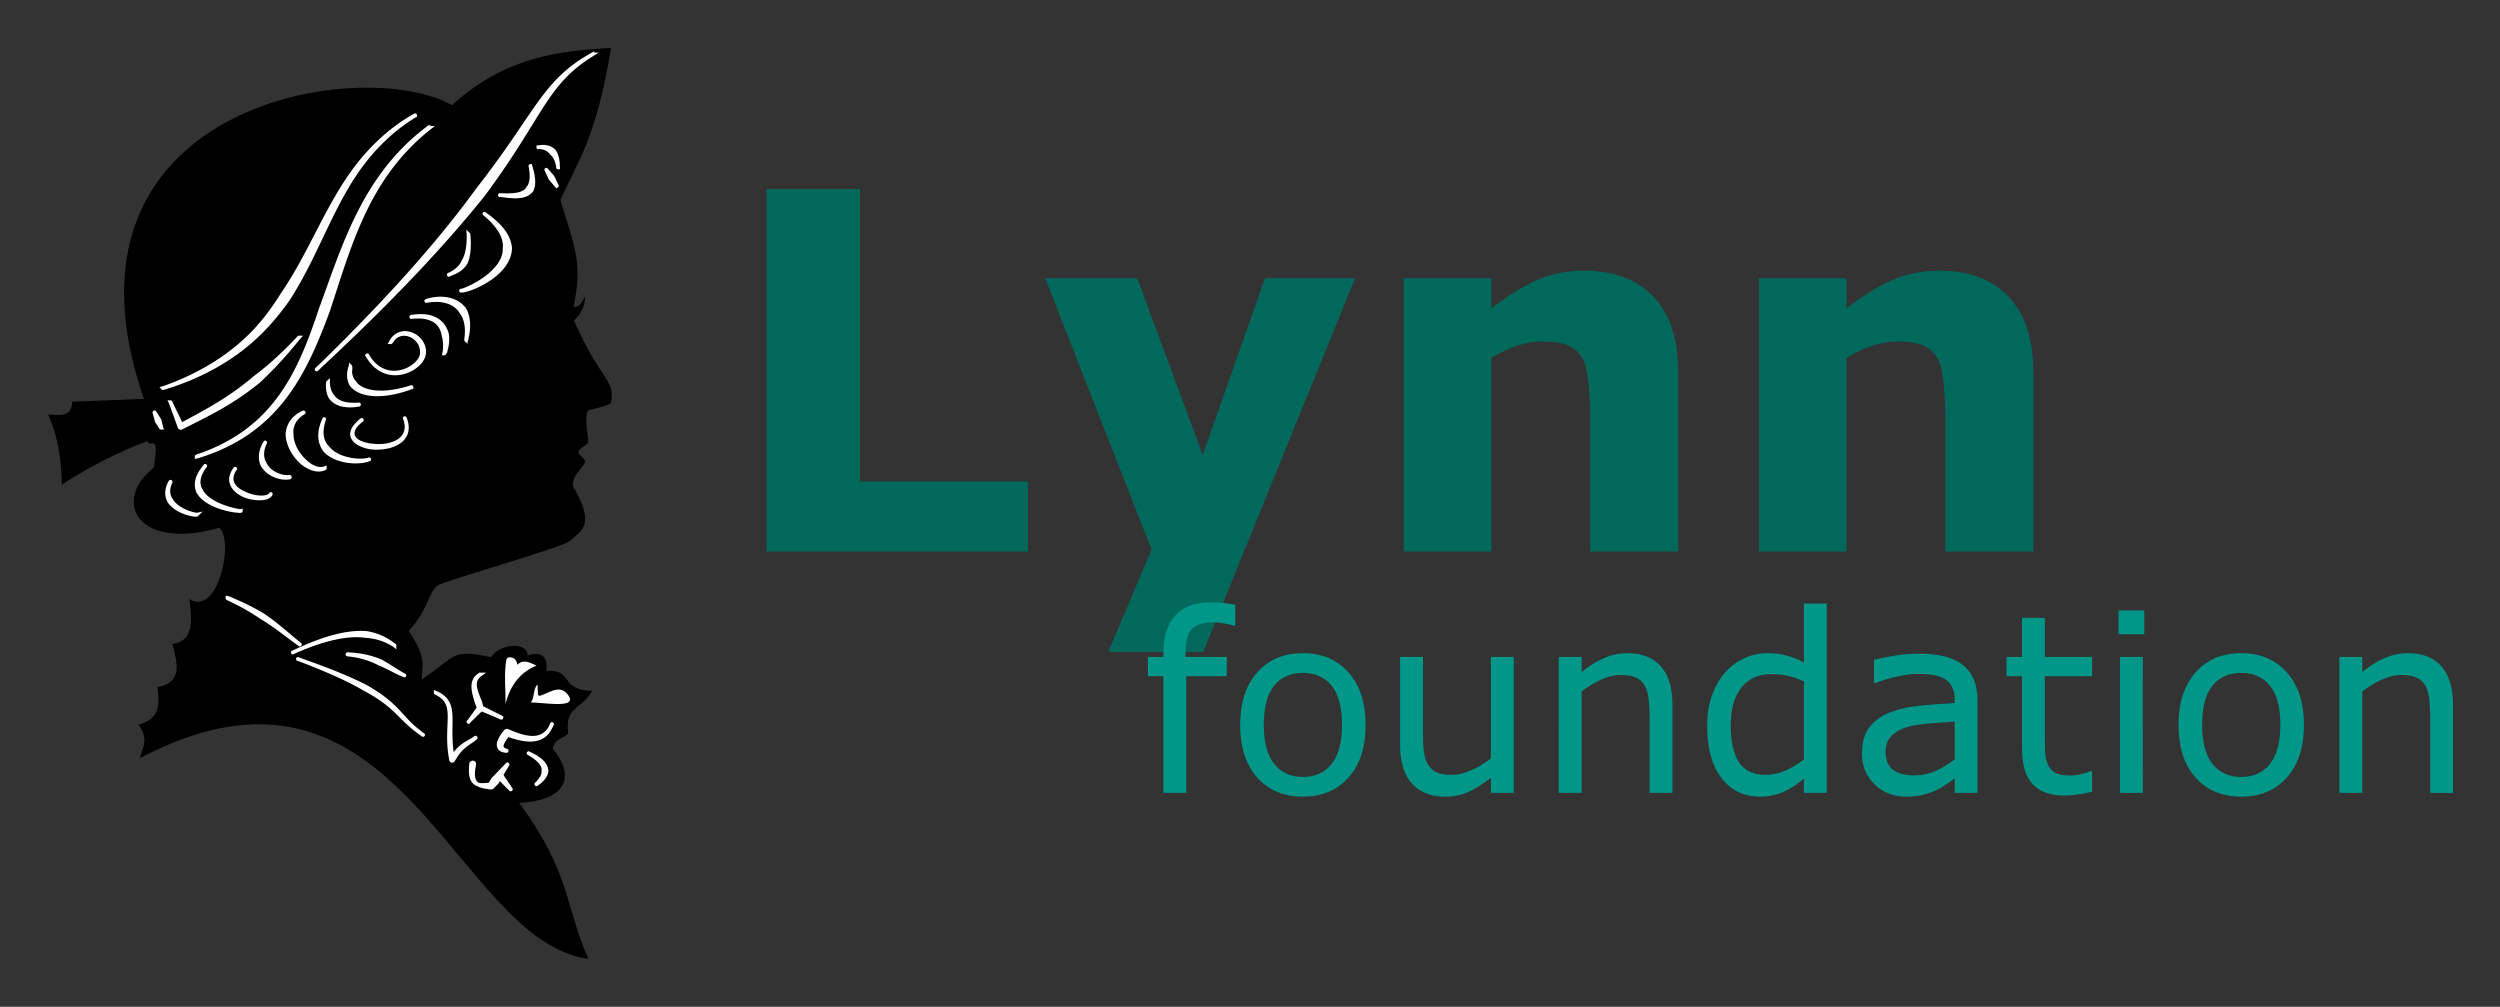 <svg xmlns="http://www.w3.org/2000/svg" role="img" viewBox="-16.05 -16.05 834.60 336.10"><rect x="-16.05" y="-16.05" width="834.60" height="336.10" fill="#333333" stroke="none"/><title>Lynn Foundation (member) logo</title><g id="layer1" transform="translate(-3.143 -175.63)"><g id="g4288" image-rendering="optimizeQuality"><g id="g4186"><path id="text4406" fill="#00695c" stroke-width="1" d="M 330.258,343.712 H 242.986 V 222.718 h 31.203 v 97.592 h 56.069 z m 58.344,-32.26 20.802,-58.994 h 30.066 L 388.765,377.191 h -31.691 l 14.464,-34.129 -35.51,-90.604 h 30.716 z m 158.78,32.26 h -29.416 v -45.261 q 0,-5.526 -0.569,-10.97 -0.569,-5.526 -1.95,-8.126 -1.625,-3.007 -4.794,-4.388 -3.088,-1.381 -8.695,-1.381 -3.982,0 -8.126,1.3 -4.063,1.3 -8.857,4.144 v 64.682 h -29.253 v -91.254 h 29.253 v 10.076 q 7.801,-6.094 14.952,-9.345 7.232,-3.25 16.008,-3.25 14.789,0 23.077,8.613 8.37,8.613 8.37,25.759 z m 118.557,0 H 636.523 v -45.261 q 0,-5.526 -0.569,-10.97 -0.569,-5.526 -1.95,-8.126 -1.625,-3.007 -4.794,-4.388 -3.088,-1.381 -8.695,-1.381 -3.982,0 -8.126,1.3 -4.063,1.3 -8.857,4.144 v 64.682 h -29.253 v -91.254 h 29.253 v 10.076 q 7.801,-6.094 14.952,-9.345 7.232,-3.25 16.008,-3.25 14.789,0 23.077,8.613 8.37,8.613 8.37,25.759 z"/><path id="text4412" fill="#009688" stroke-width="1" d="m 399.485,368.455 h -0.406 q -1.26,-0.366 -3.291,-0.731 -2.031,-0.406 -3.575,-0.406 -4.916,0 -7.151,2.194 -2.194,2.153 -2.194,7.841 v 1.544 h 13.773 v 6.419 h -13.53 v 38.964 h -7.638 v -38.964 h -5.16 v -6.419 h 5.16 v -1.503 q 0,-8.085 4.022,-12.392 4.022,-4.347 11.62,-4.347 2.56,0 4.591,0.244 2.072,0.244 3.779,0.569 z m 43.514,33.154 q 0,11.092 -5.688,17.511 -5.688,6.419 -15.236,6.419 -9.629,0 -15.317,-6.419 -5.647,-6.419 -5.647,-17.511 0,-11.092 5.647,-17.511 5.688,-6.46 15.317,-6.46 9.548,0 15.236,6.46 5.688,6.419 5.688,17.511 z m -7.882,0 q 0,-8.817 -3.454,-13.083 -3.454,-4.307 -9.589,-4.307 -6.216,0 -9.67,4.307 -3.413,4.266 -3.413,13.083 0,8.532 3.454,12.961 3.454,4.388 9.629,4.388 6.094,0 9.548,-4.347 3.494,-4.388 3.494,-13.001 z m 57.328,22.671 h -7.638 v -5.038 q -3.86,3.047 -7.395,4.672 -3.535,1.625 -7.801,1.625 -7.151,0 -11.132,-4.347 -3.982,-4.388 -3.982,-12.839 V 378.897 h 7.638 v 25.84 q 0,3.454 0.325,5.932 0.325,2.438 1.381,4.185 1.097,1.788 2.844,2.6 1.747,0.813 5.079,0.813 2.966,0 6.46,-1.544 3.535,-1.544 6.582,-3.941 V 378.897 h 7.638 z m 52.981,0 h -7.638 v -25.84 q 0,-3.128 -0.366,-5.851 -0.366,-2.763 -1.341,-4.307 -1.016,-1.706 -2.925,-2.519 -1.91,-0.853 -4.957,-0.853 -3.128,0 -6.541,1.544 -3.413,1.544 -6.541,3.941 v 33.885 h -7.638 V 378.897 h 7.638 v 5.038 q 3.575,-2.966 7.395,-4.632 3.819,-1.666 7.841,-1.666 7.354,0 11.214,4.429 3.86,4.429 3.86,12.758 z m 51.518,0 h -7.638 v -4.754 q -3.291,2.844 -6.866,4.429 -3.575,1.585 -7.76,1.585 -8.126,0 -12.92,-6.257 -4.754,-6.257 -4.754,-17.349 0,-5.769 1.625,-10.279 1.666,-4.51 4.469,-7.679 2.763,-3.088 6.419,-4.713 3.697,-1.625 7.638,-1.625 3.575,0 6.338,0.772 2.763,0.731 5.81,2.316 v -19.665 h 7.638 z m -7.638,-11.173 v -26.044 q -3.088,-1.381 -5.526,-1.91 -2.438,-0.528 -5.322,-0.528 -6.419,0 -9.995,4.469 -3.575,4.469 -3.575,12.676 0,8.085 2.763,12.311 2.763,4.185 8.857,4.185 3.25,0 6.582,-1.422 3.332,-1.463 6.216,-3.738 z m 57.938,11.173 h -7.598 v -4.835 q -1.016,0.691 -2.763,1.95 -1.706,1.219 -3.332,1.95 -1.91,0.934 -4.388,1.544 -2.478,0.65 -5.81,0.65 -6.135,0 -10.401,-4.063 -4.266,-4.063 -4.266,-10.361 0,-5.16 2.194,-8.329 2.235,-3.21 6.338,-5.038 4.144,-1.828 9.954,-2.478 5.81,-0.65 12.473,-0.975 v -1.178 q 0,-2.6 -0.934,-4.307 -0.894,-1.706 -2.6,-2.682 -1.625,-0.934 -3.9,-1.26 -2.275,-0.325 -4.754,-0.325 -3.007,0 -6.704,0.813 -3.697,0.772 -7.638,2.275 h -0.406 v -7.76 q 2.235,-0.609 6.46,-1.341 4.225,-0.731 8.329,-0.731 4.794,0 8.329,0.813 3.575,0.772 6.176,2.682 2.56,1.869 3.9,4.835 1.341,2.966 1.341,7.354 z m -7.598,-11.173 v -12.636 q -3.494,0.203 -8.248,0.609 -4.713,0.406 -7.476,1.178 -3.291,0.934 -5.322,2.925 -2.031,1.95 -2.031,5.404 0,3.9 2.357,5.891 2.357,1.95 7.191,1.95 4.022,0 7.354,-1.544 3.332,-1.585 6.176,-3.779 z m 45.871,10.767 q -2.153,0.569 -4.713,0.934 -2.519,0.366 -4.51,0.366 -6.948,0 -10.564,-3.738 -3.616,-3.738 -3.616,-11.986 v -24.134 h -5.16 v -6.419 h 5.16 v -13.042 h 7.638 v 13.042 h 15.764 v 6.419 h -15.764 v 20.68 q 0,3.575 0.163,5.607 0.163,1.991 1.138,3.738 0.894,1.625 2.438,2.397 1.585,0.731 4.794,0.731 1.869,0 3.9,-0.528 2.031,-0.569 2.925,-0.934 h 0.406 z m 17.43,-52.575 h -8.613 v -7.923 h 8.613 z m -0.488,52.981 H 694.82 V 378.897 h 7.638 z m 53.793,-22.671 q 0,11.092 -5.688,17.511 -5.688,6.419 -15.236,6.419 -9.629,0 -15.317,-6.419 -5.647,-6.419 -5.647,-17.511 0,-11.092 5.647,-17.511 5.688,-6.46 15.317,-6.46 9.548,0 15.236,6.46 5.688,6.419 5.688,17.511 z m -7.882,0 q 0,-8.817 -3.454,-13.083 -3.454,-4.307 -9.589,-4.307 -6.216,0 -9.67,4.307 -3.413,4.266 -3.413,13.083 0,8.532 3.454,12.961 3.454,4.388 9.629,4.388 6.094,0 9.548,-4.347 3.494,-4.388 3.494,-13.001 z m 57.653,22.671 h -7.638 v -25.84 q 0,-3.128 -0.366,-5.851 -0.366,-2.763 -1.341,-4.307 -1.016,-1.706 -2.925,-2.519 -1.91,-0.853 -4.957,-0.853 -3.128,0 -6.541,1.544 -3.413,1.544 -6.541,3.941 v 33.885 h -7.638 V 378.897 h 7.638 v 5.038 q 3.575,-2.966 7.395,-4.632 3.819,-1.666 7.841,-1.666 7.354,0 11.214,4.429 3.86,4.429 3.86,12.758 z"/><g id="g4957-5" transform="translate(100.334 -344.81) scale(1.239)"><path id="path3838-8" fill="#000" stroke="none" d="m -52.615,514.579 c -27.456,-79.289 58.532,-92.942 82.98,-79.149 14.29,-12.968 28.58,-14.616 42.87,-15.423 -3.864,23.868 -8.874,30.533 -13.637,40.911 3.926,13.066 6.049,17.168 3.536,28.789 1.537,0.441 2.298,-1.402 3.148,-2.76 -0.048,2.529 -1.078,4.69 -3.03,6.505 7.047,16.209 11.513,16.168 9.892,22.377 -1.144,0.602 -3.441,1.204 -6,1.806 -1.374,1.838 0.175,7.435 -0.061,8.561 -0.191,0.906 -2.468,1.643 -2.584,2.585 -0.116,0.941 1.93,2.086 1.813,2.737 -0.212,1.182 -5.143,5.125 -2.673,7.688 5.37,9.779 1.361,11.038 -1.694,13.754 -1.633,1.452 -27.284,8.831 -34.672,11.499 -3.162,1.142 -3.091,7.025 -8.586,12.627 4.986,7.27 3.626,8.999 3.536,13.132 9.844,-6.782 7.995,-8.199 18.688,-6.061 2.284,-3.681 9.876,-4.247 9.831,-0.444 3.105,-1.06 5.605,-0.344 5.081,4.127 7.344,-0.493 3.528,5.312 12.362,5.408 -3.329,5.569 -7.423,3.945 -6.479,11.535 -1.461,1.289 -3.932,1.567 -4.127,4.122 6.758,8.166 2.501,14.077 -9.122,14.499 13.996,18.785 12.384,28.106 18.718,42.069 -36.562,-4.99 -51.109,-90.9 -120.922,-54.074 0.718,-2.714 2.564,-5.005 -0.296,-9.061 5.998,-1.518 5.568,-5.791 5.051,-10.102 7.048,-1.338 5.311,-6.581 4.041,-11.617 5.713,-0.742 5.386,-6.231 4.546,-12.122 7.63,4.966 12.246,-15.661 8.081,-19.193 -22.122,6.284 -29.011,-7.249 -17.678,-16.162 1.742,-10.136 -0.867,-4.87 -1.694,-7.188 -7.924,2.957 -15.608,6.872 -23.055,11.734 -0.067,-6.114 -0.779,-12.336 -3.683,-18.922 2.931,0.122 6.312,0.992 6.505,-3.449 z"/><path id="path3840-9" fill="#fff" stroke="#fff" stroke-linecap="butt" stroke-linejoin="miter" stroke-opacity="1" stroke-width="1" d="m 20.437,438.158 c -7.229,4.035 -13.263,10.046 -17.914,16.953 -4.452,6.602 -7.843,13.869 -11.569,20.823 -1.929,3.605 -3.981,7.146 -6.269,10.496 -2.14,3.443 -4.529,6.715 -7.285,9.684 -6.667,7.114 -15.354,12.225 -24.679,15.494 -0.067,0.019 -0.135,0.039 -0.202,0.058 a 0.011,0.011 90 0 0 0.007,0.022 c 0.066,-0.024 0.132,-0.048 0.198,-0.071 9.439,-2.842 18.48,-7.595 25.628,-14.569 2.991,-2.891 5.62,-6.109 8.003,-9.516 2.233,-3.5 4.206,-7.167 6.035,-10.859 3.533,-7.141 6.642,-14.418 10.84,-21.102 4.37,-6.947 10.163,-13.104 17.243,-17.35 a 0.036,0.036 90 0 0 -0.036,-0.063 z"/><path id="path3842-0" fill="#fff" stroke="#fff" stroke-linecap="butt" stroke-linejoin="miter" stroke-opacity="1" stroke-width="1" d="m 24.178,441.387 c 0,0 -0.008,0.006 -0.008,0.006 -17.482,13.042 -22.8,31.811 -29.118,48.906 -5.659,17.076 -12.326,32.712 -33.383,39.754 5e-6,0 -0.067,0.021 -0.067,0.021 a 0.041,0.041 90 0 0 0.025,0.078 c 5e-6,0 0.067,-0.021 0.067,-0.021 21.451,-6.496 28.857,-21.946 35.246,-39.169 5.738,-17.237 10.425,-36.025 27.362,-49.398 0,0 0.008,-0.006 0.008,-0.006 a 0.107,0.107 90 0 0 -0.131,-0.17 z"/><path id="path3844-6" fill="#fff" stroke="#fff" stroke-linecap="butt" stroke-linejoin="miter" stroke-opacity="1" stroke-width="1" d="m -10.853,498.046 c -6e-6,1e-5 -0.047,0.054 -0.047,0.054 -4.286,4.579 -8.176,8.022 -11.795,10.727 -7.166,6.102 -13.308,9.127 -19.689,12.633 -0.045,0.025 -0.09,0.049 -0.136,0.074 l -2.945,-6.064 a 0.009,0.009 90 0 1 0.016,-0.007 l 2.437,6.71 a 0.345,0.364 66.107 0 0 0.502,0.178 c 0.156,-0.081 0.312,-0.162 0.468,-0.242 6.431,-3.285 12.807,-6.178 20.234,-12.212 3.381,-3.116 6.966,-6.923 10.894,-11.807 -5e-6,1e-5 0.047,-0.054 0.047,-0.054 a 0.008,0.008 90 0 1 0.012,0.01 z"/><path id="path3846-8" fill="#fff" stroke="#fff" stroke-linecap="butt" stroke-linejoin="miter" stroke-opacity="1" stroke-width="1" d="m -49.785,518.259 0.003,0.007 0.631,2.336 1.11,1.708 a 0.064,0.064 90 0 0 0.117,-0.051 l -0.501,-1.975 -1.287,-2.049 -0.003,-0.007 a 0.038,0.038 90 0 0 -0.07,0.031 z"/><path id="path3848-0" fill="#fff" stroke="#fff" stroke-linecap="butt" stroke-linejoin="miter" stroke-opacity="1" stroke-width="1" d="m 68.19,421.783 c -10.266,5.72 -13.4,11.954 -21.837,24.122 -2.475,3.57 -5.405,7.648 -9.111,12.378 -8.454,11.651 -21.417,27.125 -43.292,48.356 a 0.016,0.016 90 0 1 -0.023,-0.024 C 16.267,485.891 29.784,470.84 38.855,459.513 c 3.613,-4.865 6.439,-9.065 8.798,-12.741 7.976,-12.427 10.624,-18.887 20.528,-25.005 a 0.009,0.009 90 0 1 0.009,0.016 z"/><path id="path3850-9" fill="#fff" stroke="#fff" stroke-linecap="butt" stroke-linejoin="miter" stroke-opacity="1" stroke-width="1" d="m 53.662,446.758 c 1.334,-0.012 2.478,0.418 3.253,1.289 0.087,0.098 0.17,0.202 0.248,0.312 0.828,0.662 1.531,1.862 1.816,3.778 0.001,0.022 0.003,0.045 0.004,0.068 a 0.016,0.016 90 0 1 -0.032,0.002 c -0.001,-0.022 -0.003,-0.045 -0.004,-0.067 0.04,-1.893 -0.338,-3.349 -1.095,-4.412 -0.126,-0.113 -0.255,-0.216 -0.387,-0.309 -1.171,-0.831 -2.545,-0.92 -3.799,-0.624 a 0.018,0.018 90 0 1 -0.004,-0.036 z"/><path id="path3852-9" fill="#fff" stroke="#fff" stroke-linecap="butt" stroke-linejoin="miter" stroke-opacity="1" stroke-width="1" d="m 58.633,457.101 -0.088,-0.136 -1.01,-2.147 -1.641,-1.894 -0.064,-0.1 a 0.021,0.021 90 0 0 -0.035,0.023 l 0.064,0.1 1.055,2.273 1.544,1.801 0.088,0.136 a 0.052,0.052 90 0 0 0.088,-0.057 z"/><path id="path3854-2" fill="#fff" stroke="#fff" stroke-linecap="butt" stroke-linejoin="miter" stroke-opacity="1" stroke-width="1" d="m 51.528,451.824 c 0.01,0.04 0.02,0.08 0.03,0.12 0.378,2.103 0.318,3.618 -0.038,4.664 -0.161,0.475 -0.378,0.837 -0.626,1.11 -0.201,0.393 -0.484,0.717 -0.857,0.984 -1.435,1.027 -3.914,1.044 -6.729,0.971 a 0.017,0.017 90 0 1 0.003,-0.034 c 2.641,0.367 5.359,0.724 7.175,-0.168 0.525,-0.258 0.994,-0.625 1.372,-1.136 0.227,-0.469 0.365,-0.991 0.423,-1.568 0.123,-1.238 -0.116,-2.81 -0.745,-4.817 -0.01,-0.04 -0.02,-0.08 -0.03,-0.12 a 0.011,0.011 90 0 1 0.021,-0.005 z"/><path id="path3856-5" fill="#fff" stroke="#fff" stroke-linecap="butt" stroke-linejoin="miter" stroke-opacity="1" stroke-width="1" d="m 39.149,464.698 c 3.954,3.26 5.388,6.155 5.453,8.488 0.007,0.263 -0.003,0.519 -0.028,0.767 0.08,1.932 -0.774,3.748 -2.164,5.382 -1.563,1.837 -3.713,3.334 -5.612,4.392 -0.945,0.526 -1.82,0.938 -2.516,1.226 -0.348,0.144 -0.651,0.256 -0.897,0.336 -0.243,0.079 -0.436,0.129 -0.557,0.142 a 0.016,0.016 90 0 1 0.002,-0.033 c 0.117,0.03 0.317,0.025 0.577,-0.013 0.26,-0.038 0.581,-0.111 0.949,-0.215 0.736,-0.208 1.66,-0.546 2.663,-1.003 1.996,-0.91 4.344,-2.31 6.142,-4.143 1.59,-1.621 2.825,-3.655 2.899,-6.073 -0.026,-0.31 -0.071,-0.621 -0.137,-0.932 -0.568,-2.716 -2.644,-5.467 -6.788,-8.305 a 0.01,0.01 90 0 1 0.012,-0.016 z"/><path id="path3858-0" fill="#fff" stroke="#fff" stroke-linecap="butt" stroke-linejoin="miter" stroke-opacity="1" stroke-width="1" d="m 34.853,470.262 c 0.003,0.059 0.006,0.118 0.009,0.177 0.281,3.476 -0.03,5.776 -0.746,7.414 -0.131,0.219 -0.268,0.422 -0.412,0.61 -1.166,1.53 -2.718,2.096 -4.172,2.623 a 0.039,0.039 90 0 0 0.032,0.07 c 1.42,-0.779 2.724,-1.525 3.598,-3.056 0.106,-0.185 0.205,-0.381 0.297,-0.591 0.86,-1.383 1.435,-3.55 1.398,-7.071 -0.003,-0.059 -0.005,-0.118 -0.009,-0.177 a 0.003,0.003 90 0 1 0.006,-3e-4 z"/><path id="path3860-1" fill="#fff" stroke="#fff" stroke-linecap="butt" stroke-linejoin="miter" stroke-opacity="1" stroke-width="1" d="m 23.496,488.227 c 0.022,-0.006 0.045,-0.012 0.068,-0.018 2.484,-0.526 5.533,-0.333 7.635,1.168 0.637,0.455 1.181,1.025 1.601,1.725 1.201,1.453 1.919,3.857 1.39,7.565 a 0.03,0.03 90 0 0 0.059,0.011 c 0.88,-3.59 0.614,-6.264 -0.488,-8.227 -0.585,-0.792 -1.298,-1.395 -2.077,-1.839 -2.511,-1.432 -5.769,-1.256 -8.139,-0.474 -0.023,0.006 -0.045,0.012 -0.068,0.019 a 0.037,0.037 90 0 0 0.02,0.07 z"/><path id="path3862-1" fill="#fff" stroke="#fff" stroke-linecap="butt" stroke-linejoin="miter" stroke-opacity="1" stroke-width="1" d="m 19.45,492.521 c 1.4e-5,-10e-6 0.054,-0.007 0.054,-0.007 2.726,-0.296 4.637,0.105 5.948,0.856 1.309,0.75 2.03,1.855 2.401,3.012 0.101,0.315 0.177,0.637 0.231,0.959 0.264,0.845 0.376,1.725 0.402,2.527 0.035,1.086 -0.092,2.03 -0.19,2.472 a 0.014,0.014 90 0 1 -0.025,-0.011 c 0.279,-0.378 0.608,-1.292 0.77,-2.43 0.118,-0.829 0.15,-1.794 4.22e-4,-2.775 -0.099,-0.355 -0.222,-0.709 -0.373,-1.054 -0.563,-1.284 -1.505,-2.423 -3.001,-3.119 -1.474,-0.686 -3.471,-0.936 -6.174,-0.509 1.3e-5,0 -0.054,0.007 -0.054,0.007 a 0.036,0.036 90 0 0 0.01,0.071 z"/><path id="path3864-3" fill="#fff" stroke="#fff" stroke-linecap="butt" stroke-linejoin="miter" stroke-opacity="1" stroke-width="1" d="m 13.901,499.31 c 1.398,-2.393 3.707,-2.641 5.509,-1.798 1.512,0.708 2.68,2.175 2.83,3.873 0.05,0.356 0.056,0.728 0.009,1.112 -0.107,0.919 -0.734,1.942 -1.745,2.832 -1.003,0.884 -2.356,1.611 -3.855,1.953 -2.982,0.68 -6.584,-0.163 -9.088,-4.434 a 0.018,0.018 90 0 1 0.031,-0.018 c 2.405,4.302 5.989,5.322 9.113,4.717 1.554,-0.301 2.984,-1.004 4.074,-1.894 1.082,-0.883 1.858,-1.977 2.043,-3.073 0.072,-0.432 0.085,-0.856 0.047,-1.268 -0.269,-1.94 -1.676,-3.466 -3.315,-4.129 -2.016,-0.815 -4.368,-0.342 -5.674,2.114 a 0.013,0.013 90 0 0 0.022,0.013 z"/><path id="path3866-1" fill="#fff" stroke="#fff" stroke-linecap="butt" stroke-linejoin="miter" stroke-opacity="1" stroke-width="1" d="m 3.027,505.869 c -0.561,1.667 -0.564,3.19 0.054,4.517 0.055,0.118 0.115,0.235 0.18,0.35 0.819,1.052 2.036,1.762 3.493,2.172 3.177,0.894 7.725,0.424 12.667,-1.433 -3e-6,0 0.037,-0.013 0.037,-0.013 a 0.039,0.039 90 0 0 -0.026,-0.074 c -3e-6,0 -0.037,0.013 -0.037,0.013 -5.044,1.655 -9.496,1.838 -12.414,0.792 -1.326,-0.476 -2.288,-1.188 -2.862,-2.074 -0.072,-0.076 -0.142,-0.154 -0.208,-0.236 -0.744,-0.915 -1.133,-2.239 -0.877,-4.012 a 0.003,0.003 90 0 0 -0.006,-0.001 z"/><path id="path3868-3" fill="#fff" stroke="#fff" stroke-linecap="butt" stroke-linejoin="miter" stroke-opacity="1" stroke-width="1" d="m -3.047,510.162 c -5.122e-4,0.022 -9.522e-4,0.045 -0.001,0.067 -0.131,1.657 0.138,2.941 0.708,3.945 0.018,0.025 0.037,0.05 0.056,0.074 0.723,0.946 1.696,1.486 2.689,1.783 0.991,0.297 2.024,0.359 2.899,0.329 0.877,-0.029 1.609,-0.151 2.004,-0.229 a 0.035,0.035 90 0 0 -0.008,-0.069 c -0.407,0.015 -1.133,0.07 -1.995,0.035 -0.863,-0.035 -1.843,-0.161 -2.755,-0.5 -0.911,-0.338 -1.731,-0.881 -2.306,-1.731 -0.015,-0.022 -0.03,-0.044 -0.044,-0.067 -0.653,-0.759 -1.137,-1.899 -1.214,-3.571 3.672e-4,-0.022 8.059e-4,-0.044 0.001,-0.067 a 0.016,0.016 90 0 0 -0.033,-7.4e-4 z"/><path id="path3870-0" fill="#fff" stroke="#fff" stroke-linecap="butt" stroke-linejoin="miter" stroke-opacity="1" stroke-width="1" d="m 6.081,520.29 c -0.034,0.027 -0.068,0.053 -0.101,0.08 -1.275,0.981 -2.017,1.89 -2.334,2.719 -0.328,0.856 -0.207,1.642 0.268,2.321 0.807,1.155 2.59,1.937 4.612,2.262 0.336,0.039 0.679,0.066 1.025,0.08 2.44,0.099 5.067,-0.435 6.789,-1.741 1.72,-1.304 2.486,-3.334 1.378,-6.166 -0.011,-0.029 -0.022,-0.059 -0.034,-0.089 a 0.007,0.007 90 0 0 -0.013,0.005 c 0.011,0.03 0.023,0.059 0.034,0.089 1.027,2.869 0.132,4.782 -1.53,5.934 -1.695,1.175 -4.242,1.603 -6.592,1.419 -0.332,-0.026 -0.659,-0.064 -0.978,-0.114 -1.961,-0.214 -3.655,-0.863 -4.464,-1.85 -0.465,-0.569 -0.655,-1.273 -0.394,-2.115 0.256,-0.826 0.941,-1.769 2.192,-2.805 0.034,-0.027 0.067,-0.054 0.102,-0.081 a 0.033,0.033 90 0 1 0.04,0.051 z"/><path id="path3872-8" fill="#fff" stroke="#fff" stroke-linecap="butt" stroke-linejoin="miter" stroke-opacity="1" stroke-width="1" d="m -4.03,520.016 c -0.958,2.689 -0.827,4.72 -0.128,6.199 0.303,0.643 0.716,1.187 1.201,1.647 0.551,0.669 1.259,1.233 2.072,1.696 1.443,0.822 3.172,1.3 4.807,1.499 1.627,0.198 3.147,0.116 4.165,-0.171 a 0.015,0.015 90 0 0 -0.01,-0.028 c -0.975,0.421 -2.503,0.651 -4.186,0.59 -1.677,-0.061 -3.528,-0.411 -5.148,-1.166 -0.915,-0.426 -1.771,-0.989 -2.48,-1.715 -0.489,-0.619 -0.868,-1.314 -1.11,-2.085 -0.553,-1.767 -0.373,-3.898 0.797,-6.473 a 0.011,0.011 90 0 1 0.02,0.008 z"/><path id="path3874-0" fill="#fff" stroke="#fff" stroke-linecap="butt" stroke-linejoin="miter" stroke-opacity="1" stroke-width="1" d="m -9.613,518.211 c -2.334,1.055 -3.651,2.67 -4.13,4.6 -0.111,0.447 -0.176,0.907 -0.197,1.373 0.061,1.52 0.574,3.039 1.344,4.396 0.666,1.173 1.533,2.241 2.496,3.104 0.51,0.426 1.044,0.797 1.587,1.098 1.612,0.894 3.279,1.161 4.609,0.509 a 0.023,0.023 90 0 0 -0.017,-0.043 c -1.354,0.446 -2.877,-0.033 -4.25,-1.011 -0.47,-0.335 -0.925,-0.731 -1.354,-1.174 -0.867,-0.832 -1.639,-1.849 -2.217,-2.95 -0.672,-1.279 -1.072,-2.649 -1.079,-3.956 -0.042,-0.397 -0.049,-0.794 -0.014,-1.19 0.148,-1.675 1.054,-3.386 3.257,-4.692 a 0.037,0.037 90 0 0 -0.034,-0.065 z"/><path id="path3876-5" fill="#fff" stroke="#fff" stroke-linecap="butt" stroke-linejoin="miter" stroke-opacity="1" stroke-width="1" d="m -19.956,526.322 c -1.334,2.267 -1.464,4.265 -0.786,5.939 0.313,0.598 0.726,1.119 1.201,1.565 1.712,1.605 4.268,2.265 6.122,1.94 0.016,-0.002 0.032,-0.004 0.047,-0.007 a 0.091,0.091 90 0 0 -0.026,-0.18 c -0.015,0.002 -0.03,0.004 -0.046,0.006 -1.823,0.174 -4.191,-0.628 -5.661,-2.197 -0.403,-0.431 -0.736,-0.916 -0.974,-1.45 -0.782,-1.331 -0.997,-3.209 0.134,-5.61 a 0.006,0.006 90 0 0 -0.011,-0.006 z"/><path id="path3878-5" fill="#fff" stroke="#fff" stroke-linecap="butt" stroke-linejoin="miter" stroke-opacity="1" stroke-width="1" d="m -28.028,533.399 c -1.219,1.606 -1.376,3.048 -0.824,4.286 0.536,1.202 1.718,2.161 3.098,2.836 0.038,0.016 0.076,0.031 0.114,0.047 1.461,0.591 3.101,0.875 4.456,0.825 1.36,-0.05 2.439,-0.439 2.751,-1.177 a 0.003,0.003 90 0 0 -0.005,-0.003 c -0.376,0.665 -1.438,0.945 -2.747,0.906 -1.315,-0.04 -2.879,-0.404 -4.237,-1.048 -0.035,-0.017 -0.07,-0.034 -0.105,-0.051 -1.346,-0.558 -2.506,-1.385 -3.079,-2.455 -0.587,-1.094 -0.584,-2.496 0.57,-4.173 a 0.005,0.005 90 0 1 0.008,0.006 z"/><path id="path3880-0" fill="#fff" stroke="#fff" stroke-linecap="butt" stroke-linejoin="miter" stroke-opacity="1" stroke-width="1" d="m -36.093,532.654 c -1.942,2.23 -2.568,4.179 -2.226,5.932 0.07,0.362 0.182,0.711 0.329,1.049 0.69,1.221 1.854,2.165 3.14,2.887 1.628,0.914 3.521,1.514 5.094,1.86 0.789,0.174 1.502,0.284 2.066,0.339 0.427,0.041 0.768,0.051 0.993,0.031 0.072,4.3e-4 0.132,-0.002 0.179,-0.008 a 0.016,0.016 90 0 1 0.004,0.032 c -0.048,0.006 -0.11,0.008 -0.183,0.008 -0.223,-0.022 -0.564,-0.074 -0.979,-0.157 -0.553,-0.11 -1.248,-0.274 -2.014,-0.5 -1.537,-0.452 -3.344,-1.145 -4.851,-2.118 -1.201,-0.775 -2.17,-1.701 -2.683,-2.776 -0.166,-0.26 -0.305,-0.537 -0.411,-0.832 -0.515,-1.427 -0.281,-3.341 1.504,-5.779 a 0.025,0.025 90 0 1 0.039,0.031 z"/><path id="path3882-4" fill="#fff" stroke="#fff" stroke-linecap="butt" stroke-linejoin="miter" stroke-opacity="1" stroke-width="1" d="m -45.495,536.913 c -0.907,1.629 -1.06,3.053 -0.692,4.3 0.108,0.367 0.261,0.716 0.45,1.045 0.51,0.741 1.204,1.343 1.951,1.826 1.061,0.686 2.257,1.146 3.259,1.418 0.502,0.136 0.959,0.226 1.329,0.273 0.37,0.047 0.655,0.051 0.813,0.015 a 0.019,0.019 90 0 0 -0.004,-0.037 c -0.152,-10e-4 -0.427,-0.041 -0.784,-0.122 -0.357,-0.081 -0.797,-0.204 -1.279,-0.372 -0.967,-0.337 -2.095,-0.851 -3.068,-1.564 -0.685,-0.502 -1.282,-1.093 -1.694,-1.776 -0.199,-0.269 -0.369,-0.559 -0.502,-0.873 -0.448,-1.055 -0.486,-2.407 0.295,-4.094 a 0.042,0.042 90 0 0 -0.075,-0.038 z"/><path id="path3884-2" fill="#fff" stroke="#fff" stroke-linecap="butt" stroke-linejoin="miter" stroke-opacity="1" stroke-width="1" d="m -30.081,568.314 c 3.754,1.735 6.614,3.404 8.991,5.033 4.154,2.508 6.981,4.924 10.474,7.413 a 0.015,0.015 90 0 0 0.018,-0.024 c -3.319,-2.647 -6.047,-5.278 -10.104,-7.999 -2.514,-1.488 -5.484,-2.996 -9.321,-4.557 a 0.073,0.073 90 0 0 -0.058,0.135 z"/><path id="path3886-5" fill="#fff" stroke="#fff" stroke-linecap="butt" stroke-linejoin="miter" stroke-opacity="1" stroke-width="1" d="m 14.892,581.011 c -1.998,-1.574 -4.37,-2.877 -7.601,-3.371 -4.65,-0.359 -10.793,0.963 -19.783,5.271 a 0.019,0.019 90 0 1 -0.016,-0.034 c 9.157,-4.066 15.27,-5.037 19.703,-4.413 3.114,0.193 5.534,1.173 7.713,2.524 a 0.014,0.014 90 0 1 -0.016,0.022 z"/><path id="path3888-0" fill="#fff" stroke="#fff" stroke-linecap="butt" stroke-linejoin="miter" stroke-opacity="1" stroke-width="1" d="m 22.603,605.116 c -4.573,-3.285 -5.762,-5.827 -9.481,-8.959 -1.48,-1.246 -3.349,-2.572 -5.97,-4.05 -4.012,-2.06 -9.695,-4.451 -18.27,-7.427 a 0.019,0.019 90 0 1 0.013,-0.036 c 8.499,3.215 14.059,5.83 17.913,8.09 2.62,1.4 4.496,2.649 5.992,3.821 3.718,2.913 5.169,5.445 9.801,8.565 a 0.002,0.002 90 0 0 0.002,-0.003 z"/><path id="path3890-0" fill="#fff" stroke="#fff" stroke-linecap="butt" stroke-linejoin="miter" stroke-opacity="1" stroke-width="1" d="m 17.557,589.07 c -1.3e-5,-10e-6 -0.024,-0.011 -0.024,-0.011 -1.95,-1.03 -4.436,-2.807 -6.434,-3.853 -2.297,-0.945 -4.976,-1.674 -8.823,-1.853 a 0.046,0.046 90 0 0 -0.007,0.092 c 3.815,0.402 6.389,1.345 8.508,2.455 2.883,1.177 3.83,1.98 6.745,3.181 -1.3e-5,-10e-6 0.024,0.011 0.024,0.011 a 0.012,0.012 90 0 0 0.01,-0.022 z"/><path id="path3892-3" fill="#fff" stroke="#fff" stroke-linecap="butt" stroke-linejoin="miter" stroke-opacity="1" stroke-width="1" d="m 26.006,593.764 c 4e-6,0 0.033,0.015 0.033,0.015 1.578,0.748 2.496,1.643 3.023,2.7 0.53,1.064 0.67,2.305 0.673,3.764 0.006,2.9 -0.542,6.736 0.42,11.623 a 0.28,0.284 54.668 0 0 0.52,0.084 c 0.168,-0.278 0.333,-0.536 0.496,-0.777 0.938,-1.531 1.797,-2.421 2.637,-3.098 0.955,-0.769 1.974,-1.317 2.959,-2.174 a 0.035,0.035 90 0 0 -0.044,-0.054 c -1.078,0.81 -2.038,1.192 -3.127,1.944 -0.923,0.637 -1.884,1.51 -2.93,3.057 -0.035,0.057 -0.071,0.116 -0.106,0.175 -0.844,-4.459 -0.437,-7.961 -0.53,-10.785 -0.048,-1.479 -0.236,-2.751 -0.826,-3.832 -0.585,-1.072 -1.557,-1.942 -3.153,-2.649 4e-6,10e-6 -0.034,-0.015 -0.034,-0.015 a 0.012,0.012 90 0 0 -0.01,0.023 z"/><path id="path3894-4" fill="#f9f9f9" stroke="#fff" stroke-linecap="butt" stroke-linejoin="miter" stroke-opacity="1" stroke-width="1" d="m 36.392,613.016 c -0.003,0.02 -0.007,0.04 -0.01,0.059 -0.316,1.5 -0.376,2.588 -0.258,3.388 0.119,0.803 0.422,1.349 0.884,1.735 0.194,0.162 0.415,0.295 0.659,0.404 0.92,0.455 2.136,0.546 3.227,0.727 a 0.274,0.525 37.212 0 0 0.374,-0.176 l 1.198,-1.182 2.893,-4.877 a 0.034,0.034 90 0 0 -0.055,-0.042 l -3.929,4.088 -0.735,1.318 c -1.038,0.095 -2.07,0.239 -2.949,0.074 -0.254,-0.058 -0.499,-0.143 -0.729,-0.266 -0.554,-0.298 -1.018,-0.821 -1.282,-1.703 -0.258,-0.863 -0.315,-2.041 -0.11,-3.625 0.004,-0.021 0.007,-0.041 0.011,-0.062 a 0.412,0.412 90 0 1 0.811,0.14 z"/><path id="path3896-7" fill="#fff" stroke="#fff" stroke-linecap="butt" stroke-linejoin="miter" stroke-opacity="1" stroke-width="1" d="m 42.962,616.515 0.066,0.081 3.156,3.193 a 0.039,0.039 90 0 0 0.06,-0.05 l -2.52,-3.716 -0.066,-0.081 a 0.451,0.451 90 0 0 -0.696,0.572 z"/><path id="path3898-8" fill="#fff" stroke="#fff" stroke-linecap="butt" stroke-linejoin="miter" stroke-opacity="1" stroke-width="1" d="m 51.011,610.045 c 2.56,1.431 3.819,2.841 4.011,4.123 0.035,0.236 0.034,0.466 3.41e-4,0.69 0.076,0.982 -0.485,2.155 -1.871,3.457 -10e-7,0 -0.025,0.021 -0.025,0.021 a 0.051,0.051 90 0 0 0.065,0.08 c -10e-7,0 0.025,-0.021 0.025,-0.021 1.498,-1.072 2.467,-2.21 2.654,-3.494 -0.007,-0.31 -0.06,-0.612 -0.155,-0.904 -0.489,-1.498 -2.119,-2.78 -4.701,-3.958 a 0.004,0.004 90 0 0 -0.004,0.007 z"/><path id="path3900-6" fill="#fff" stroke="#fff" stroke-linecap="butt" stroke-linejoin="miter" stroke-opacity="1" stroke-width="1" d="m 57.356,602.225 c -1.116,2.552 -2.844,3.54 -4.86,3.648 -2.035,0.109 -4.467,-0.67 -7.101,-1.85 a 0.478,0.525 33.045 0 0 -0.583,0.152 c -0.178,0.208 -0.343,0.408 -0.496,0.6 -0.777,1.098 -1.208,1.977 -1.338,2.678 -0.035,0.297 -0.018,0.565 0.051,0.802 0.138,0.474 0.459,0.752 0.822,0.916 0.348,0.157 0.773,0.228 1.202,0.268 3e-5,10e-6 0.019,0.004 0.019,0.004 a 0.034,0.034 90 0 0 0.015,-0.067 c 3e-5,0 -0.019,-0.004 -0.019,-0.004 -0.415,-0.151 -0.764,-0.323 -0.999,-0.542 -0.239,-0.221 -0.318,-0.446 -0.304,-0.697 0.007,-0.132 0.041,-0.292 0.112,-0.484 0.133,-0.5 0.507,-1.211 1.297,-2.247 0.069,-0.103 0.141,-0.208 0.217,-0.316 2.619,0.957 5.087,1.537 7.153,1.252 2.185,-0.302 3.818,-1.555 4.756,-4.138 a 0.032,0.032 90 0 1 0.059,0.024 z"/><path id="path3902-7" fill="#fff" stroke="#fff" stroke-linecap="butt" stroke-linejoin="miter" stroke-opacity="1" stroke-width="1" d="m 37.995,588.81 c -1.675,0.961 -2.021,2.43 -1.801,4.144 0.145,1.129 0.532,2.338 0.866,3.493 0.186,0.478 0.362,0.947 0.511,1.405 l -2.7,3.748 a 0.027,0.027 90 0 1 -0.041,-0.036 l 3.476,-3.386 a 0.419,0.32 65.531 0 0 0.083,-0.359 c -0.124,-0.553 -0.285,-1.116 -0.453,-1.673 -0.455,-1.141 -0.93,-2.248 -1.181,-3.294 -0.359,-1.497 -0.275,-2.922 1.264,-4.005 a 0.022,0.022 90 0 0 -0.023,-0.037 z"/><path id="path3904-6" fill="#fff" stroke="#fff" stroke-linecap="butt" stroke-linejoin="miter" stroke-opacity="1" stroke-width="1" d="m 43.705,600.41 -5.406,-2.704 -0.26,-0.12 a 0.228,0.228 90 0 0 -0.191,0.415 l 0.26,0.12 5.564,2.359 a 0.039,0.039 90 0 0 0.032,-0.07 z"/><path id="path3906-7" fill="#fff" fill-opacity="1" stroke="none" d="m 45.041,584.834 c -0.701,3.99 -0.175,7.698 -0.216,11.95 1.344,-5.555 4.448,-8.777 8.334,-10.354 -1.867,-0.786 -3.414,-1.859 -5.189,-0.226 -0.133,-2.281 -2.738,-2.462 -2.93,-1.37 z"/><path id="path3908-0" fill="#fff" fill-opacity="1" stroke="none" d="m 55.224,594.146 c -2.121,0.888 -1.538,0.557 -1.812,-2.666 -1.243,1.428 -0.717,3.507 -1.768,4.925 2.357,-0.24 13.268,2.005 9.925,-2.184 -1.907,-2.389 -4.118,-1.029 -6.345,-0.075 z"/></g></g></g></g></svg>